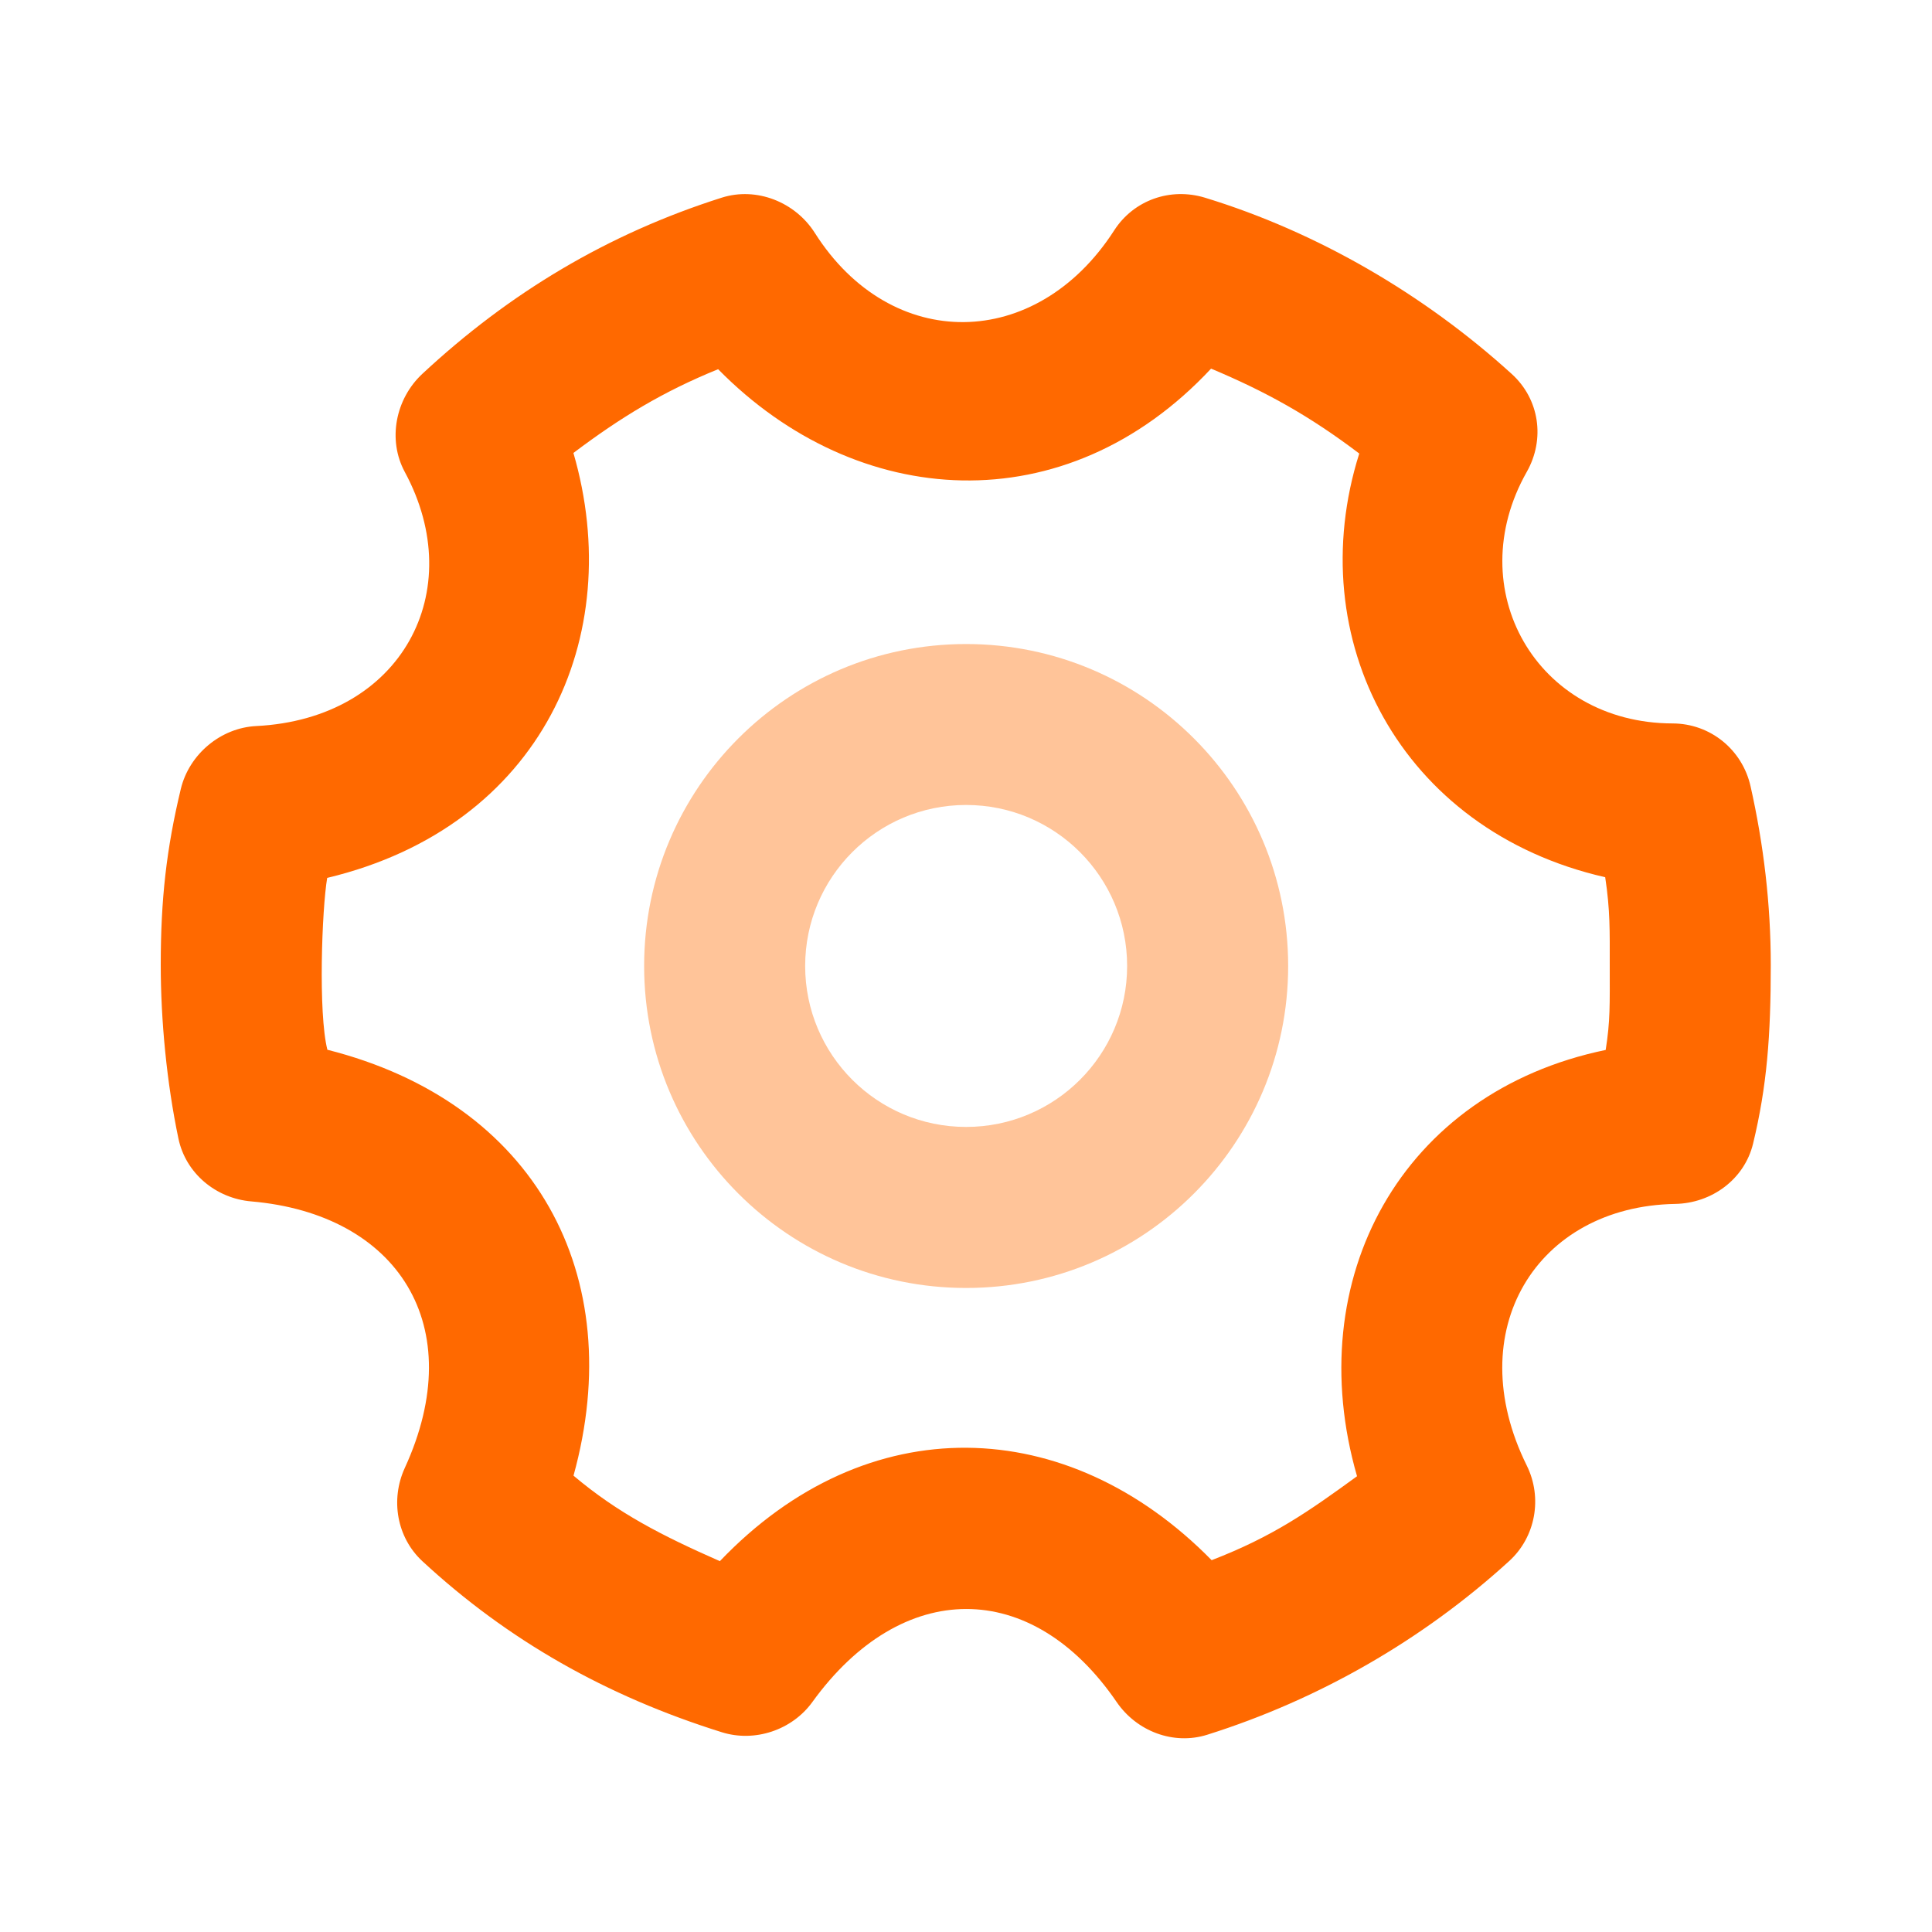<svg width="20" height="20" viewBox="0 0 20 20" fill="none" xmlns="http://www.w3.org/2000/svg">
<path d="M7.472 2.046C6.29 2.421 5.271 3.033 4.372 3.87C4.095 4.128 4.01 4.551 4.19 4.885C4.857 6.119 4.159 7.44 2.653 7.516C2.285 7.534 1.959 7.807 1.872 8.166C1.723 8.787 1.664 9.307 1.664 9.989C1.664 10.561 1.726 11.21 1.847 11.786C1.922 12.146 2.235 12.406 2.602 12.437C4.117 12.568 4.867 13.724 4.19 15.197C4.04 15.525 4.108 15.916 4.372 16.161C5.257 16.98 6.274 17.557 7.472 17.932C7.813 18.039 8.199 17.91 8.409 17.62C9.336 16.337 10.68 16.333 11.56 17.62C11.767 17.922 12.147 18.068 12.497 17.958C13.653 17.594 14.73 16.975 15.622 16.161C15.897 15.911 15.97 15.505 15.805 15.171C15.112 13.772 15.909 12.488 17.341 12.463C17.721 12.456 18.059 12.207 18.148 11.838C18.292 11.241 18.331 10.721 18.331 9.989C18.331 9.361 18.257 8.741 18.122 8.141C18.037 7.76 17.705 7.49 17.315 7.489C15.906 7.486 15.116 6.101 15.805 4.885C15.997 4.546 15.937 4.131 15.648 3.87C14.74 3.045 13.632 2.4 12.472 2.046C12.115 1.938 11.736 2.071 11.534 2.385C10.729 3.636 9.226 3.657 8.435 2.411C8.232 2.091 7.832 1.932 7.472 2.046ZM12.537 3.816C13.106 4.055 13.555 4.304 14.071 4.695C13.466 6.609 14.492 8.597 16.617 9.081C16.669 9.426 16.664 9.634 16.664 9.989C16.664 10.413 16.67 10.562 16.622 10.869C14.506 11.307 13.459 13.24 14.048 15.282C13.542 15.65 13.179 15.905 12.543 16.151C11.05 14.631 8.977 14.564 7.452 16.161C6.857 15.899 6.399 15.666 5.937 15.276C6.51 13.201 5.541 11.411 3.389 10.867C3.293 10.487 3.332 9.414 3.387 9.088C5.612 8.555 6.488 6.586 5.936 4.689C6.424 4.321 6.863 4.054 7.434 3.822C8.872 5.285 11.03 5.431 12.537 3.816Z" fill="#FF6900"/>
<path fill-rule="evenodd" clip-rule="evenodd" d="M10.001 8.333C9.081 8.333 8.335 9.079 8.335 10C8.335 10.92 9.081 11.666 10.001 11.666C10.922 11.666 11.668 10.92 11.668 10C11.668 9.079 10.922 8.333 10.001 8.333ZM6.668 10C6.668 8.159 8.16 6.667 10.001 6.667C11.842 6.667 13.335 8.159 13.335 10C13.335 11.841 11.842 13.333 10.001 13.333C8.16 13.333 6.668 11.841 6.668 10Z" fill="#FFC499"/>
</svg>
